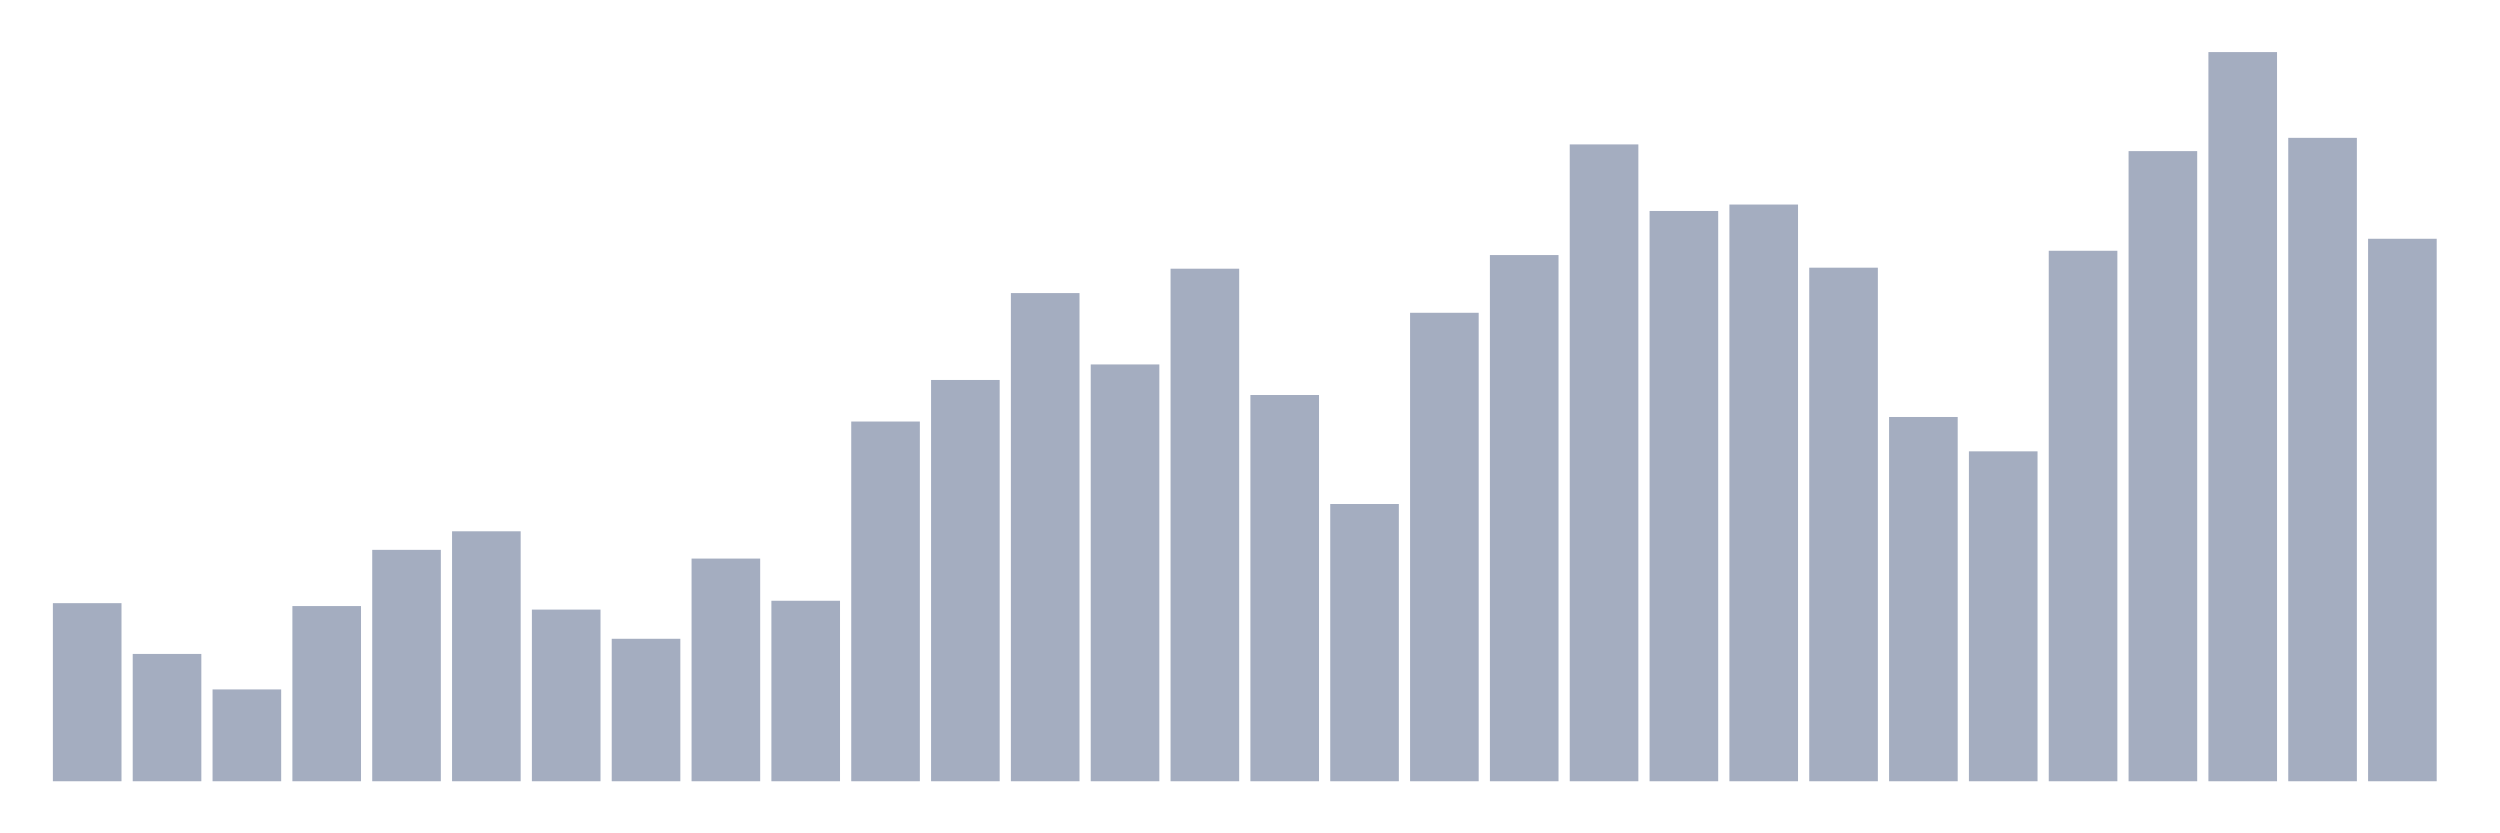 <svg xmlns="http://www.w3.org/2000/svg" viewBox="0 0 480 160"><g transform="translate(10,10)"><rect class="bar" x="0.153" width="13.175" y="105.806" height="34.194" fill="rgb(164,173,192)"></rect><rect class="bar" x="15.482" width="13.175" y="115.555" height="24.445" fill="rgb(164,173,192)"></rect><rect class="bar" x="30.81" width="13.175" y="122.37" height="17.63" fill="rgb(164,173,192)"></rect><rect class="bar" x="46.138" width="13.175" y="106.364" height="33.636" fill="rgb(164,173,192)"></rect><rect class="bar" x="61.466" width="13.175" y="95.572" height="44.428" fill="rgb(164,173,192)"></rect><rect class="bar" x="76.794" width="13.175" y="92.008" height="47.992" fill="rgb(164,173,192)"></rect><rect class="bar" x="92.123" width="13.175" y="107.043" height="32.957" fill="rgb(164,173,192)"></rect><rect class="bar" x="107.451" width="13.175" y="112.645" height="27.355" fill="rgb(164,173,192)"></rect><rect class="bar" x="122.779" width="13.175" y="97.246" height="42.754" fill="rgb(164,173,192)"></rect><rect class="bar" x="138.107" width="13.175" y="105.346" height="34.654" fill="rgb(164,173,192)"></rect><rect class="bar" x="153.436" width="13.175" y="70.934" height="69.066" fill="rgb(164,173,192)"></rect><rect class="bar" x="168.764" width="13.175" y="62.955" height="77.045" fill="rgb(164,173,192)"></rect><rect class="bar" x="184.092" width="13.175" y="46.271" height="93.729" fill="rgb(164,173,192)"></rect><rect class="bar" x="199.42" width="13.175" y="59.972" height="80.028" fill="rgb(164,173,192)"></rect><rect class="bar" x="214.748" width="13.175" y="41.59" height="98.41" fill="rgb(164,173,192)"></rect><rect class="bar" x="230.077" width="13.175" y="65.841" height="74.159" fill="rgb(164,173,192)"></rect><rect class="bar" x="245.405" width="13.175" y="86.769" height="53.231" fill="rgb(164,173,192)"></rect><rect class="bar" x="260.733" width="13.175" y="50.054" height="89.946" fill="rgb(164,173,192)"></rect><rect class="bar" x="276.061" width="13.175" y="38.971" height="101.029" fill="rgb(164,173,192)"></rect><rect class="bar" x="291.39" width="13.175" y="17.727" height="122.273" fill="rgb(164,173,192)"></rect><rect class="bar" x="306.718" width="13.175" y="30.508" height="109.492" fill="rgb(164,173,192)"></rect><rect class="bar" x="322.046" width="13.175" y="29.271" height="110.729" fill="rgb(164,173,192)"></rect><rect class="bar" x="337.374" width="13.175" y="41.396" height="98.604" fill="rgb(164,173,192)"></rect><rect class="bar" x="352.702" width="13.175" y="70.061" height="69.939" fill="rgb(164,173,192)"></rect><rect class="bar" x="368.031" width="13.175" y="76.657" height="63.343" fill="rgb(164,173,192)"></rect><rect class="bar" x="383.359" width="13.175" y="38.147" height="101.853" fill="rgb(164,173,192)"></rect><rect class="bar" x="398.687" width="13.175" y="19.013" height="120.987" fill="rgb(164,173,192)"></rect><rect class="bar" x="414.015" width="13.175" y="0" height="140" fill="rgb(164,173,192)"></rect><rect class="bar" x="429.344" width="13.175" y="16.466" height="123.534" fill="rgb(164,173,192)"></rect><rect class="bar" x="444.672" width="13.175" y="35.843" height="104.157" fill="rgb(164,173,192)"></rect></g></svg>